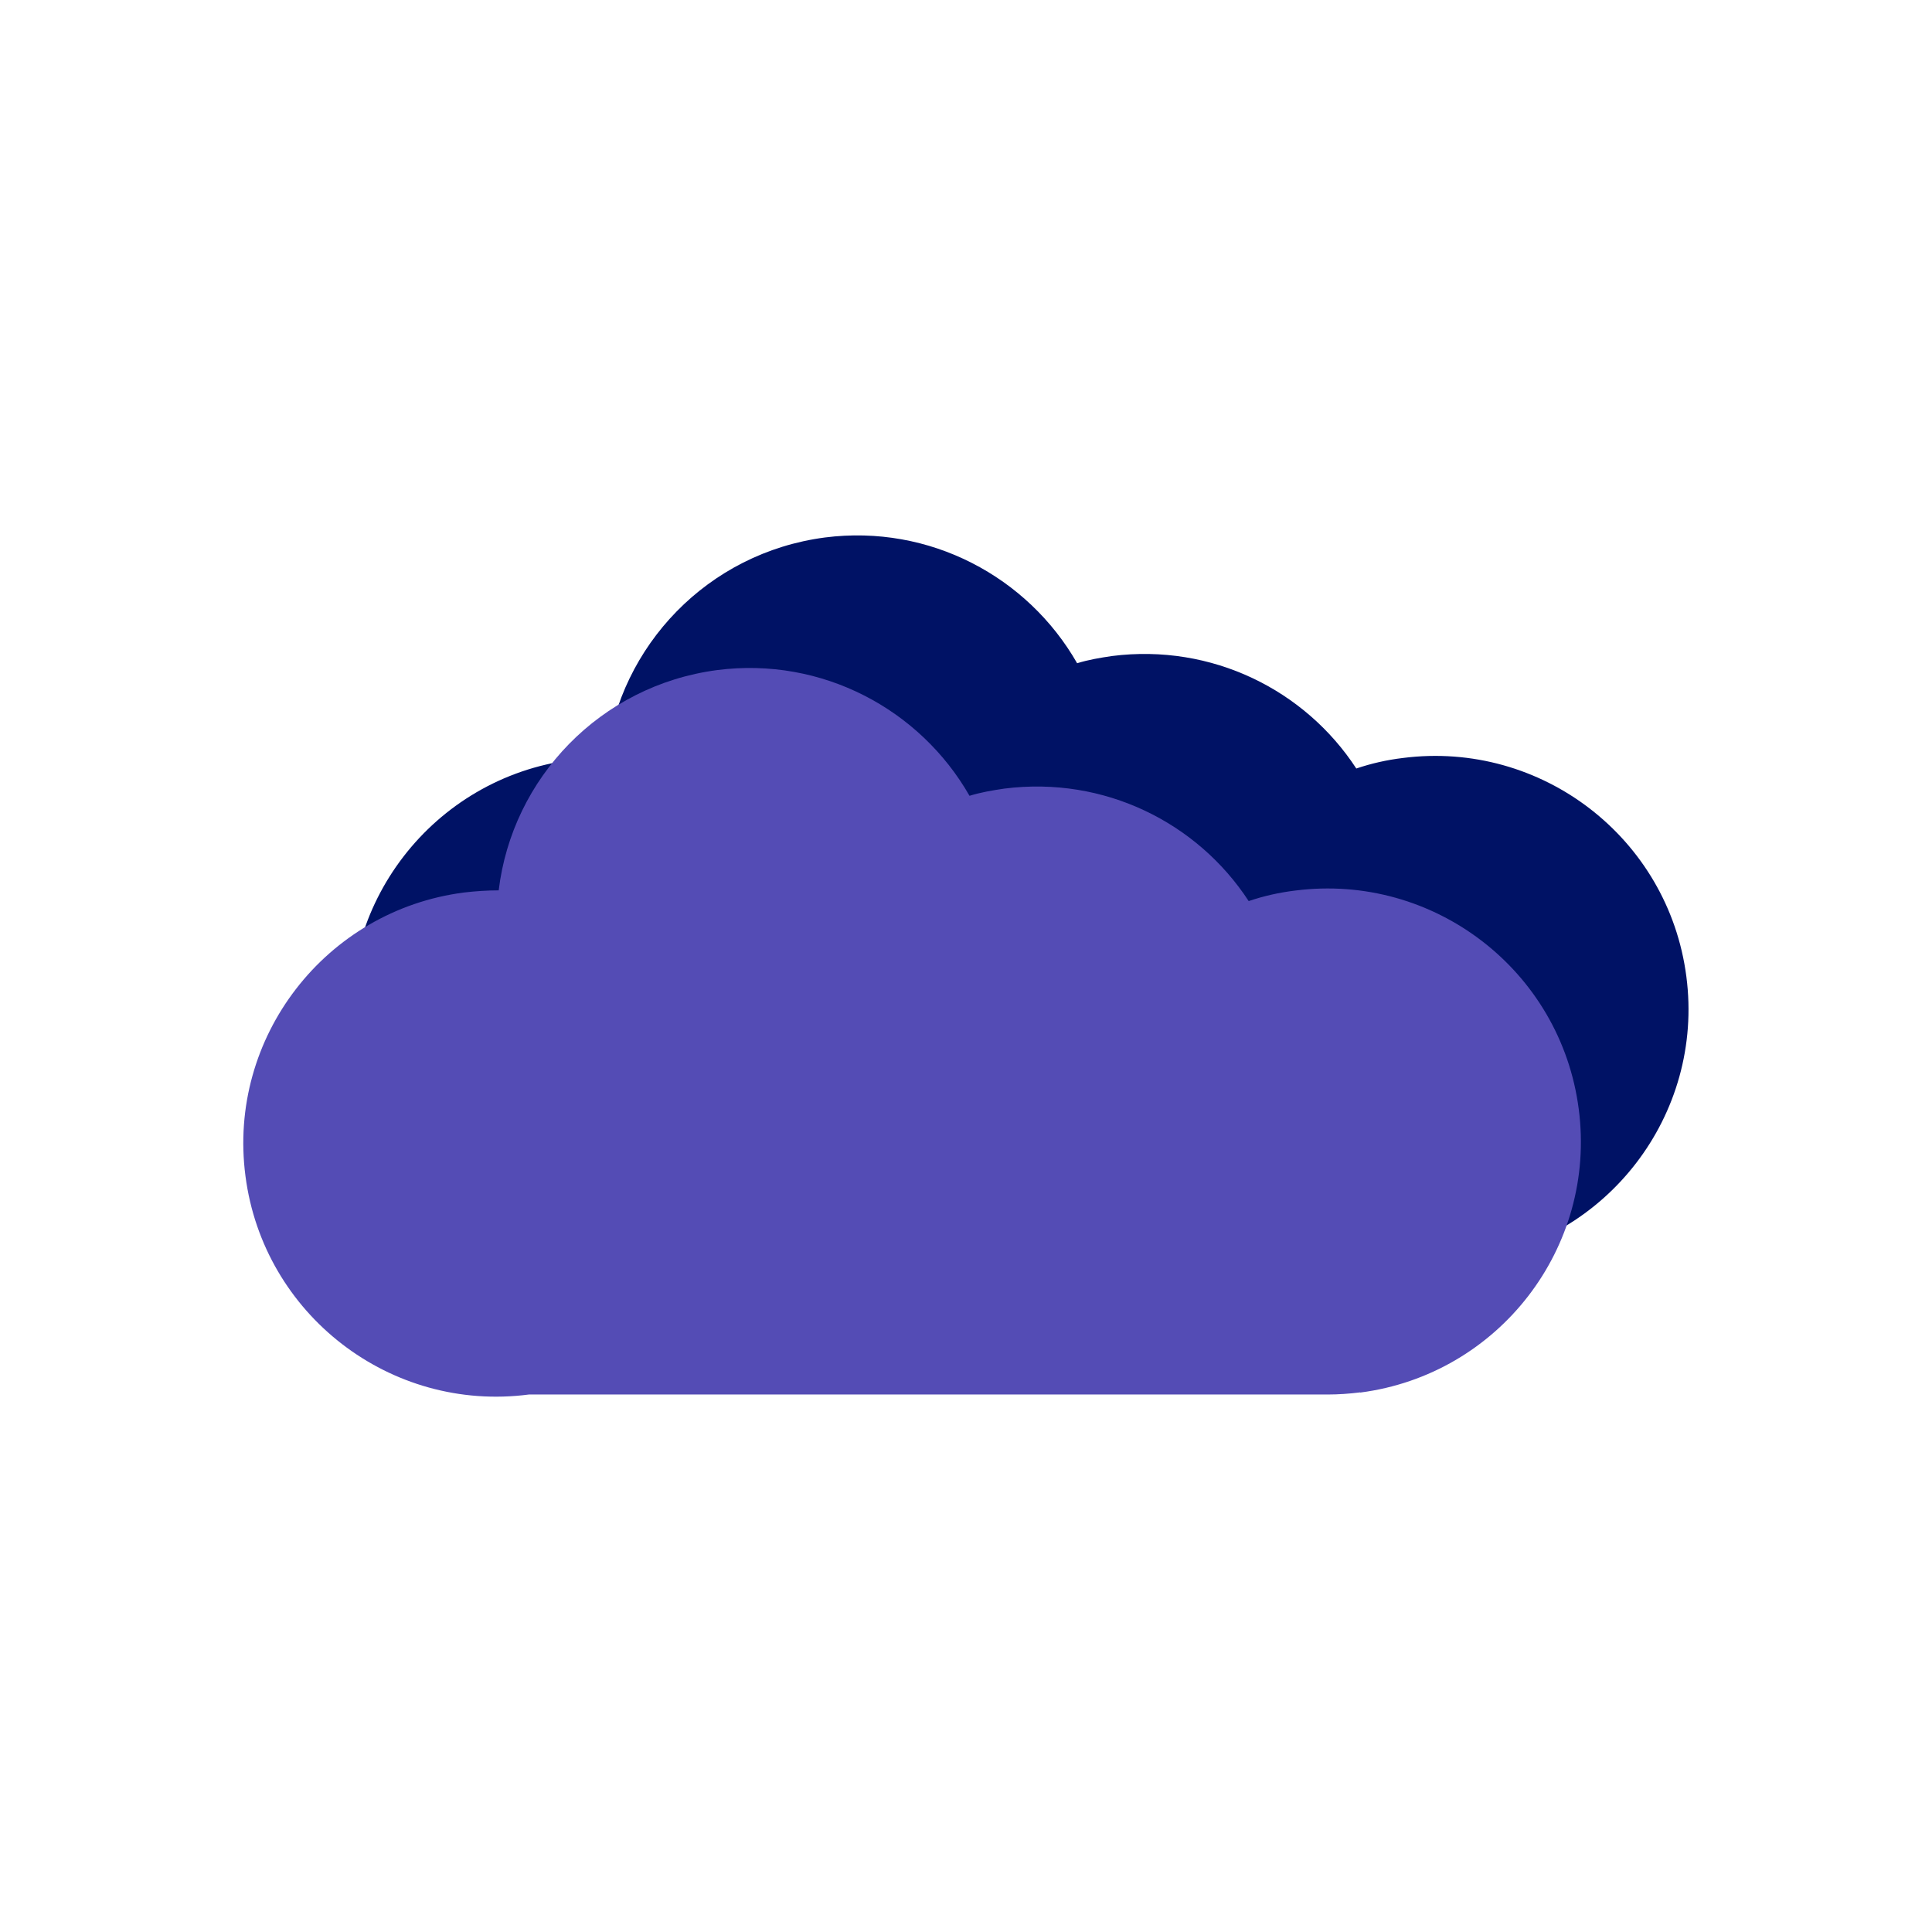 <?xml version="1.0" encoding="UTF-8"?>
<svg id="Layer_1" xmlns="http://www.w3.org/2000/svg" viewBox="0 0 99.1 99.1">
  <defs>
    <style>
      .cls-1 {
        fill: none;
      }

      .cls-2 {
        fill: #544cb5;
      }

      .cls-3 {
        fill: #001265;
      }
    </style>
  </defs>
  <path class="cls-3" d="M75.29,64.62c-.54.07-1.13.11-1.65.11h-40.99c-7.1.93-13.62-4.1-14.54-11.21-.93-7.1,4.1-13.62,11.21-14.54.6-.07,1.2-.11,1.78-.11.69-5.75,5.2-10.51,11.21-11.3,5.38-.69,10.41,2.02,12.94,6.45.58-.18,1.18-.28,1.79-.37,5.12-.65,9.9,1.74,12.53,5.77.77-.26,1.56-.44,2.39-.54,7.1-.91,13.62,4.1,14.54,11.21.93,7.1-4.1,13.62-11.21,14.54Z"/>
  <path class="cls-2" d="M69.77,71.42c-.54.07-1.13.11-1.65.11H27.13c-7.1.93-13.62-4.1-14.54-11.21-.93-7.1,4.1-13.62,11.21-14.54.6-.07,1.2-.11,1.78-.11.69-5.75,5.2-10.51,11.21-11.3,5.38-.69,10.41,2.02,12.94,6.45.58-.18,1.18-.28,1.79-.37,5.12-.65,9.9,1.74,12.53,5.77.77-.26,1.56-.44,2.39-.54,7.1-.91,13.62,4.1,14.54,11.21.93,7.1-4.1,13.62-11.21,14.54Z"/>
  <rect class="cls-1" width="99.1" height="99.1"/>
  <rect class="cls-1" width="99.1" height="12.48"/>
  <rect class="cls-1" y="86.62" width="98.87" height="12.48"/>
  <rect class="cls-1" x="43.31" y="43.31" width="99.1" height="12.48" transform="translate(142.41 -43.31) rotate(90)"/>
  <rect class="cls-1" x="-43.31" y="43.31" width="99.1" height="12.48" transform="translate(55.79 43.31) rotate(90)"/>
</svg>